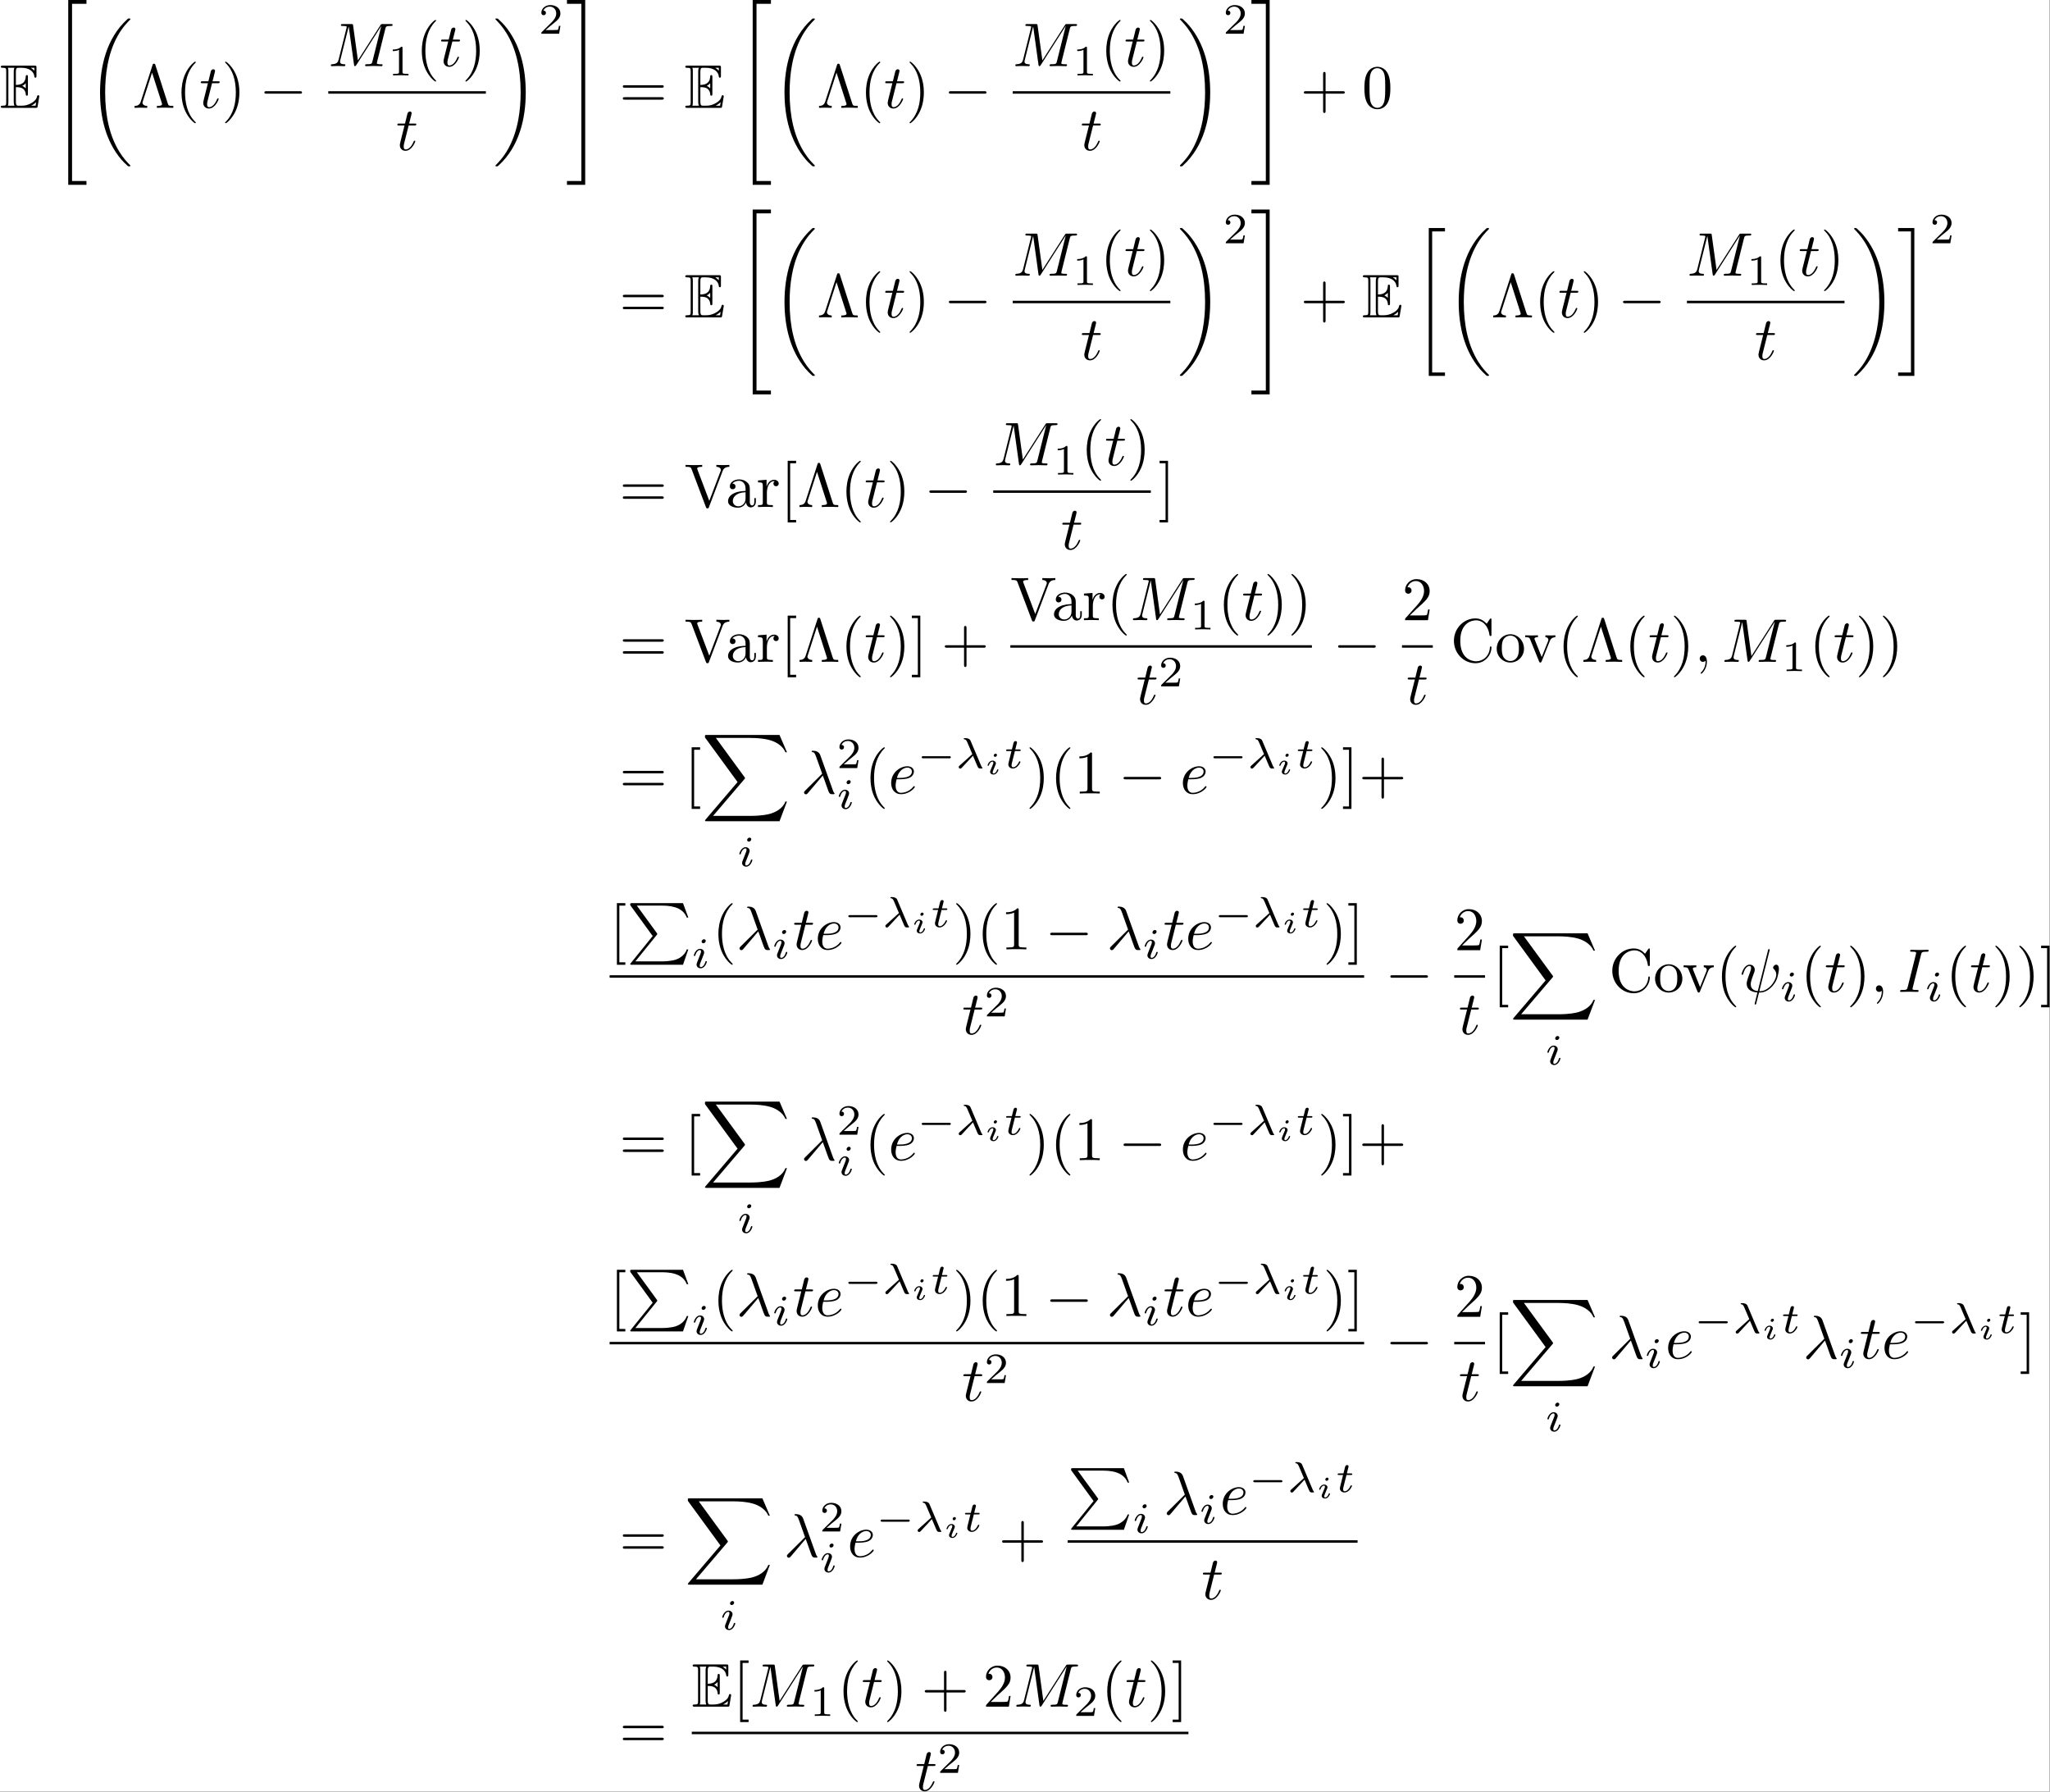 <?xml version='1.0' encoding='UTF-8'?>
<!-- This file was generated by dvisvgm 2.11.1 -->
<svg version='1.1' xmlns='http://www.w3.org/2000/svg' xmlns:xlink='http://www.w3.org/1999/xlink' width='772.566pt' height='675.093pt' viewBox='138.396 13.09 772.566 675.093'>
<rect x="138.396" y="13.09" width="772.566" height="675.093" fill="#808080" stroke="none"/>
<defs>
<path id='g4-21' d='M2.817-1.995C3.166-1.2 3.564-.188 3.64-.098C3.773 .07 3.898 .07 4.01 .07H4.149C4.282 .07 4.352 .07 4.352-.014C4.352-.049 4.331-.07 4.317-.084C4.233-.16 4.163-.321 4.135-.384L2.434-4.4C2.385-4.526 2.246-4.84 1.506-4.84C1.423-4.84 1.325-4.84 1.325-4.742C1.325-4.659 1.395-4.652 1.43-4.645C1.576-4.624 1.709-4.603 1.883-4.205L2.713-2.253L.656-.398C.572-.328 .516-.272 .516-.153C.516 .014 .656 .084 .753 .084C.886 .084 .969-.007 .99-.028L2.817-1.995Z'/>
<path id='g4-105' d='M2.26-4.359C2.26-4.47 2.176-4.624 1.981-4.624C1.792-4.624 1.59-4.442 1.59-4.24C1.59-4.122 1.681-3.975 1.869-3.975C2.071-3.975 2.26-4.17 2.26-4.359ZM.837-.816C.809-.725 .774-.642 .774-.523C.774-.195 1.053 .07 1.437 .07C2.134 .07 2.441-.893 2.441-.997C2.441-1.088 2.35-1.088 2.329-1.088C2.232-1.088 2.225-1.046 2.197-.969C2.036-.411 1.73-.126 1.458-.126C1.318-.126 1.283-.216 1.283-.37C1.283-.53 1.332-.663 1.395-.816C1.465-1.004 1.541-1.193 1.618-1.374C1.681-1.541 1.932-2.176 1.96-2.26C1.981-2.329 2.001-2.413 2.001-2.483C2.001-2.81 1.723-3.075 1.339-3.075C.649-3.075 .328-2.127 .328-2.008C.328-1.918 .425-1.918 .446-1.918C.544-1.918 .551-1.953 .572-2.029C.753-2.629 1.06-2.88 1.318-2.88C1.43-2.88 1.492-2.824 1.492-2.636C1.492-2.476 1.451-2.371 1.276-1.939L.837-.816Z'/>
<path id='g4-116' d='M1.716-2.755H2.427C2.559-2.755 2.65-2.755 2.65-2.908C2.65-3.006 2.559-3.006 2.441-3.006H1.778L2.036-4.038C2.043-4.073 2.057-4.108 2.057-4.135C2.057-4.261 1.96-4.359 1.82-4.359C1.646-4.359 1.541-4.24 1.492-4.059C1.444-3.884 1.534-4.219 1.227-3.006H.516C.384-3.006 .293-3.006 .293-2.852C.293-2.755 .377-2.755 .502-2.755H1.165L.753-1.109C.711-.934 .649-.683 .649-.593C.649-.181 .997 .07 1.395 .07C2.169 .07 2.608-.907 2.608-.997S2.518-1.088 2.497-1.088C2.413-1.088 2.406-1.074 2.35-.955C2.155-.516 1.799-.126 1.416-.126C1.269-.126 1.172-.216 1.172-.467C1.172-.537 1.2-.683 1.213-.753L1.716-2.755Z'/>
<path id='g2-0' d='M5.189-1.576C5.3-1.576 5.467-1.576 5.467-1.743C5.467-1.918 5.307-1.918 5.189-1.918H1.032C.921-1.918 .753-1.918 .753-1.75C.753-1.576 .914-1.576 1.032-1.576H5.189Z'/>
<path id='g7-49' d='M2.336-4.435C2.336-4.624 2.322-4.631 2.127-4.631C1.681-4.191 1.046-4.184 .76-4.184V-3.933C.928-3.933 1.388-3.933 1.771-4.129V-.572C1.771-.342 1.771-.251 1.074-.251H.809V0C.934-.007 1.792-.028 2.05-.028C2.267-.028 3.145-.007 3.299 0V-.251H3.034C2.336-.251 2.336-.342 2.336-.572V-4.435Z'/>
<path id='g7-50' d='M3.522-1.269H3.285C3.264-1.116 3.194-.704 3.103-.635C3.048-.593 2.511-.593 2.413-.593H1.13C1.862-1.241 2.106-1.437 2.525-1.764C3.041-2.176 3.522-2.608 3.522-3.271C3.522-4.115 2.783-4.631 1.89-4.631C1.025-4.631 .439-4.024 .439-3.382C.439-3.027 .739-2.992 .809-2.992C.976-2.992 1.179-3.11 1.179-3.361C1.179-3.487 1.13-3.731 .767-3.731C.983-4.226 1.458-4.38 1.785-4.38C2.483-4.38 2.845-3.836 2.845-3.271C2.845-2.664 2.413-2.183 2.19-1.932L.509-.272C.439-.209 .439-.195 .439 0H3.313L3.522-1.269Z'/>
<path id='g1-0' d='M6.565-2.291C6.735-2.291 6.914-2.291 6.914-2.491S6.735-2.69 6.565-2.69H1.176C1.006-2.69 .827-2.69 .827-2.491S1.006-2.291 1.176-2.291H6.565Z'/>
<path id='g5-105' d='M1.973-3.108C1.973-3.228 1.883-3.323 1.753-3.323C1.614-3.323 1.45-3.188 1.45-3.024C1.45-2.884 1.559-2.809 1.664-2.809C1.828-2.809 1.973-2.959 1.973-3.108ZM2.207-.717C2.207-.787 2.122-.787 2.102-.787C2.017-.787 2.012-.767 1.983-.672C1.898-.399 1.674-.115 1.425-.115C1.31-.115 1.275-.194 1.275-.304C1.275-.408 1.3-.463 1.34-.558C1.38-.658 1.42-.757 1.445-.827C1.465-.872 1.659-1.335 1.729-1.514C1.768-1.614 1.798-1.679 1.798-1.763C1.798-2.002 1.569-2.202 1.255-2.202C.732-2.202 .453-1.564 .453-1.43C.453-1.36 .533-1.36 .558-1.36C.643-1.36 .648-1.385 .672-1.46C.782-1.813 1.021-2.032 1.235-2.032C1.33-2.032 1.385-1.978 1.385-1.843C1.385-1.823 1.385-1.758 1.355-1.664C1.32-1.574 1.096-1.041 1.026-.872C.991-.787 .991-.777 .917-.608C.892-.538 .862-.468 .862-.384C.862-.125 1.106 .055 1.405 .055C1.928 .055 2.207-.593 2.207-.717Z'/>
<path id='g3-21' d='M3.557-2.909C3.965-1.863 4.443-.339 4.603-.11C4.762 .11 4.862 .11 5.131 .11H5.35C5.45 .1 5.46 .04 5.46 .01S5.44-.04 5.41-.08C5.31-.189 5.25-.339 5.181-.538L3.148-6.207C2.939-6.785 2.401-6.914 1.933-6.914C1.883-6.914 1.753-6.914 1.753-6.804C1.753-6.725 1.833-6.705 1.843-6.705C2.172-6.645 2.242-6.585 2.491-5.908L3.457-3.198L.707-.468C.588-.349 .528-.289 .528-.159C.528 .01 .667 .13 .827 .13S1.076 .02 1.156-.08L3.557-2.909Z'/>
<path id='g3-32' d='M4.802-6.655C4.812-6.695 4.832-6.755 4.832-6.804C4.832-6.904 4.762-6.914 4.712-6.914C4.613-6.914 4.603-6.894 4.563-6.715L2.909-.13C2.152-.219 1.773-.588 1.773-1.245C1.773-1.445 1.773-1.704 2.311-3.098C2.351-3.218 2.421-3.387 2.421-3.587C2.421-4.035 2.102-4.403 1.604-4.403C.658-4.403 .289-2.959 .289-2.869C.289-2.77 .389-2.77 .408-2.77C.508-2.77 .518-2.79 .568-2.949C.837-3.895 1.235-4.184 1.574-4.184C1.654-4.184 1.823-4.184 1.823-3.866C1.823-3.606 1.724-3.357 1.594-3.009C1.116-1.753 1.116-1.494 1.116-1.325C1.116-.379 1.893 .03 2.849 .09C2.77 .448 2.77 .468 2.63 .996C2.6 1.106 2.401 1.913 2.401 1.943C2.401 1.953 2.401 2.042 2.521 2.042C2.54 2.042 2.59 2.042 2.61 2.002C2.64 1.983 2.7 1.733 2.73 1.594L3.108 .11C3.477 .11 4.354 .11 5.29-.956C5.699-1.415 5.908-1.853 6.017-2.152C6.107-2.401 6.326-3.268 6.326-3.706C6.326-4.264 6.057-4.403 5.888-4.403C5.639-4.403 5.39-4.144 5.39-3.925C5.39-3.796 5.45-3.736 5.539-3.656C5.649-3.547 5.898-3.288 5.898-2.809C5.898-2.172 5.38-1.355 5.031-.996C4.154-.11 3.517-.11 3.158-.11L4.802-6.655Z'/>
<path id='g3-59' d='M2.022-.01C2.022-.667 1.773-1.056 1.385-1.056C1.056-1.056 .857-.807 .857-.528C.857-.259 1.056 0 1.385 0C1.504 0 1.634-.04 1.733-.13C1.763-.149 1.773-.159 1.783-.159S1.803-.149 1.803-.01C1.803 .727 1.455 1.325 1.126 1.654C1.016 1.763 1.016 1.783 1.016 1.813C1.016 1.883 1.066 1.923 1.116 1.923C1.225 1.923 2.022 1.156 2.022-.01Z'/>
<path id='g3-73' d='M3.726-6.037C3.816-6.396 3.846-6.496 4.633-6.496C4.872-6.496 4.951-6.496 4.951-6.685C4.951-6.804 4.842-6.804 4.802-6.804C4.513-6.804 3.776-6.775 3.487-6.775C3.188-6.775 2.461-6.804 2.162-6.804C2.092-6.804 1.963-6.804 1.963-6.605C1.963-6.496 2.052-6.496 2.242-6.496C2.66-6.496 2.929-6.496 2.929-6.306C2.929-6.257 2.929-6.237 2.909-6.147L1.564-.777C1.474-.408 1.445-.309 .658-.309C.428-.309 .339-.309 .339-.11C.339 0 .458 0 .488 0C.777 0 1.504-.03 1.793-.03C2.092-.03 2.829 0 3.128 0C3.208 0 3.328 0 3.328-.189C3.328-.309 3.248-.309 3.029-.309C2.849-.309 2.8-.309 2.6-.329C2.391-.349 2.351-.389 2.351-.498C2.351-.578 2.371-.658 2.391-.727L3.726-6.037Z'/>
<path id='g3-77' d='M9.225-6.037C9.315-6.396 9.335-6.496 10.082-6.496C10.311-6.496 10.401-6.496 10.401-6.695C10.401-6.804 10.301-6.804 10.132-6.804H8.817C8.558-6.804 8.548-6.804 8.428-6.615L4.792-.936L4.015-6.575C3.985-6.804 3.965-6.804 3.706-6.804H2.341C2.152-6.804 2.042-6.804 2.042-6.615C2.042-6.496 2.132-6.496 2.331-6.496C2.461-6.496 2.64-6.486 2.76-6.476C2.919-6.456 2.979-6.426 2.979-6.316C2.979-6.276 2.969-6.247 2.939-6.127L1.674-1.056C1.574-.658 1.405-.339 .598-.309C.548-.309 .418-.299 .418-.12C.418-.03 .478 0 .558 0C.877 0 1.225-.03 1.554-.03C1.893-.03 2.252 0 2.58 0C2.63 0 2.76 0 2.76-.199C2.76-.309 2.65-.309 2.58-.309C2.012-.319 1.903-.518 1.903-.747C1.903-.817 1.913-.867 1.943-.976L3.298-6.406H3.308L4.164-.229C4.184-.11 4.194 0 4.314 0C4.423 0 4.483-.11 4.533-.179L8.558-6.486H8.568L7.143-.777C7.044-.389 7.024-.309 6.237-.309C6.067-.309 5.958-.309 5.958-.12C5.958 0 6.077 0 6.107 0C6.386 0 7.064-.03 7.342-.03C7.751-.03 8.179 0 8.588 0C8.648 0 8.777 0 8.777-.199C8.777-.309 8.687-.309 8.498-.309C8.13-.309 7.851-.309 7.851-.488C7.851-.528 7.851-.548 7.9-.727L9.225-6.037Z'/>
<path id='g3-101' d='M1.863-2.301C2.152-2.301 2.889-2.321 3.387-2.531C4.085-2.829 4.134-3.417 4.134-3.557C4.134-3.995 3.756-4.403 3.068-4.403C1.963-4.403 .458-3.437 .458-1.694C.458-.677 1.046 .11 2.022 .11C3.447 .11 4.284-.946 4.284-1.066C4.284-1.126 4.224-1.196 4.164-1.196C4.115-1.196 4.095-1.176 4.035-1.096C3.248-.11 2.162-.11 2.042-.11C1.265-.11 1.176-.946 1.176-1.265C1.176-1.385 1.186-1.694 1.335-2.301H1.863ZM1.395-2.521C1.783-4.035 2.809-4.184 3.068-4.184C3.537-4.184 3.806-3.895 3.806-3.557C3.806-2.521 2.212-2.521 1.803-2.521H1.395Z'/>
<path id='g3-116' d='M2.052-3.985H2.989C3.188-3.985 3.288-3.985 3.288-4.184C3.288-4.294 3.188-4.294 3.009-4.294H2.132C2.491-5.709 2.54-5.908 2.54-5.968C2.54-6.137 2.421-6.237 2.252-6.237C2.222-6.237 1.943-6.227 1.853-5.878L1.465-4.294H.528C.329-4.294 .229-4.294 .229-4.105C.229-3.985 .309-3.985 .508-3.985H1.385C.667-1.156 .628-.986 .628-.807C.628-.269 1.006 .11 1.544 .11C2.56 .11 3.128-1.345 3.128-1.425C3.128-1.524 3.049-1.524 3.009-1.524C2.919-1.524 2.909-1.494 2.859-1.385C2.431-.349 1.903-.11 1.564-.11C1.355-.11 1.255-.239 1.255-.568C1.255-.807 1.275-.877 1.315-1.046L2.052-3.985Z'/>
<path id='g6-3' d='M3.686-6.924C3.626-7.113 3.567-7.133 3.457-7.133C3.298-7.133 3.278-7.093 3.228-6.924L1.315-.996C1.215-.697 1.016-.309 .319-.309V0C.648-.02 1.156-.03 1.245-.03C1.534-.03 2.062-.01 2.371 0V-.309C1.833-.319 1.604-.588 1.604-.827C1.604-.877 1.604-.907 1.654-1.046L3.148-5.689L4.722-.787C4.772-.648 4.772-.628 4.772-.608C4.772-.309 4.184-.309 3.925-.309V0C4.274-.03 4.981-.03 5.36-.03C5.748-.03 6.197-.01 6.585 0V-.309C5.828-.309 5.798-.369 5.679-.737L3.686-6.924Z'/>
<path id='g6-40' d='M3.298 2.391C3.298 2.361 3.298 2.341 3.128 2.172C1.883 .917 1.564-.966 1.564-2.491C1.564-4.224 1.943-5.958 3.168-7.203C3.298-7.323 3.298-7.342 3.298-7.372C3.298-7.442 3.258-7.472 3.198-7.472C3.098-7.472 2.202-6.795 1.614-5.529C1.106-4.433 .986-3.328 .986-2.491C.986-1.714 1.096-.508 1.644 .618C2.242 1.843 3.098 2.491 3.198 2.491C3.258 2.491 3.298 2.461 3.298 2.391Z'/>
<path id='g6-41' d='M2.879-2.491C2.879-3.268 2.77-4.473 2.222-5.599C1.624-6.824 .767-7.472 .667-7.472C.608-7.472 .568-7.432 .568-7.372C.568-7.342 .568-7.323 .757-7.143C1.733-6.157 2.301-4.573 2.301-2.491C2.301-.787 1.933 .966 .697 2.222C.568 2.341 .568 2.361 .568 2.391C.568 2.451 .608 2.491 .667 2.491C.767 2.491 1.664 1.813 2.252 .548C2.76-.548 2.879-1.654 2.879-2.491Z'/>
<path id='g6-43' d='M4.075-2.291H6.854C6.994-2.291 7.183-2.291 7.183-2.491S6.994-2.69 6.854-2.69H4.075V-5.479C4.075-5.619 4.075-5.808 3.875-5.808S3.676-5.619 3.676-5.479V-2.69H.887C.747-2.69 .558-2.69 .558-2.491S.747-2.291 .887-2.291H3.676V.498C3.676 .638 3.676 .827 3.875 .827S4.075 .638 4.075 .498V-2.291Z'/>
<path id='g6-48' d='M4.583-3.188C4.583-3.985 4.533-4.782 4.184-5.519C3.726-6.476 2.909-6.635 2.491-6.635C1.893-6.635 1.166-6.376 .757-5.45C.438-4.762 .389-3.985 .389-3.188C.389-2.441 .428-1.544 .837-.787C1.265 .02 1.993 .219 2.481 .219C3.019 .219 3.776 .01 4.214-.936C4.533-1.624 4.583-2.401 4.583-3.188ZM2.481 0C2.092 0 1.504-.249 1.325-1.205C1.215-1.803 1.215-2.72 1.215-3.308C1.215-3.945 1.215-4.603 1.295-5.141C1.484-6.326 2.232-6.416 2.481-6.416C2.809-6.416 3.467-6.237 3.656-5.25C3.756-4.692 3.756-3.935 3.756-3.308C3.756-2.56 3.756-1.883 3.646-1.245C3.497-.299 2.929 0 2.481 0Z'/>
<path id='g6-49' d='M2.929-6.376C2.929-6.615 2.929-6.635 2.7-6.635C2.082-5.998 1.205-5.998 .887-5.998V-5.689C1.086-5.689 1.674-5.689 2.192-5.948V-.787C2.192-.428 2.162-.309 1.265-.309H.946V0C1.295-.03 2.162-.03 2.56-.03S3.826-.03 4.174 0V-.309H3.856C2.959-.309 2.929-.418 2.929-.787V-6.376Z'/>
<path id='g6-50' d='M1.265-.767L2.321-1.793C3.875-3.168 4.473-3.706 4.473-4.702C4.473-5.838 3.577-6.635 2.361-6.635C1.235-6.635 .498-5.719 .498-4.832C.498-4.274 .996-4.274 1.026-4.274C1.196-4.274 1.544-4.394 1.544-4.802C1.544-5.061 1.365-5.32 1.016-5.32C.936-5.32 .917-5.32 .887-5.31C1.116-5.958 1.654-6.326 2.232-6.326C3.138-6.326 3.567-5.519 3.567-4.702C3.567-3.905 3.068-3.118 2.521-2.501L.608-.369C.498-.259 .498-.239 .498 0H4.194L4.473-1.733H4.224C4.174-1.435 4.105-.996 4.005-.847C3.935-.767 3.278-.767 3.059-.767H1.265Z'/>
<path id='g6-61' d='M6.844-3.258C6.994-3.258 7.183-3.258 7.183-3.457S6.994-3.656 6.854-3.656H.887C.747-3.656 .558-3.656 .558-3.457S.747-3.258 .897-3.258H6.844ZM6.854-1.325C6.994-1.325 7.183-1.325 7.183-1.524S6.994-1.724 6.844-1.724H.897C.747-1.724 .558-1.724 .558-1.524S.747-1.325 .887-1.325H6.854Z'/>
<path id='g6-67' d='M.558-3.407C.558-1.345 2.172 .219 4.025 .219C5.649 .219 6.625-1.166 6.625-2.321C6.625-2.421 6.625-2.491 6.496-2.491C6.386-2.491 6.386-2.431 6.376-2.331C6.296-.907 5.23-.09 4.144-.09C3.537-.09 1.584-.428 1.584-3.397C1.584-6.376 3.527-6.715 4.134-6.715C5.22-6.715 6.107-5.808 6.306-4.354C6.326-4.214 6.326-4.184 6.466-4.184C6.625-4.184 6.625-4.214 6.625-4.423V-6.785C6.625-6.954 6.625-7.024 6.516-7.024C6.476-7.024 6.436-7.024 6.356-6.904L5.858-6.167C5.489-6.526 4.981-7.024 4.025-7.024C2.162-7.024 .558-5.44 .558-3.407Z'/>
<path id='g6-86' d='M6.187-5.828C6.326-6.197 6.595-6.486 7.273-6.496V-6.804C6.964-6.785 6.565-6.775 6.306-6.775C6.007-6.775 5.43-6.795 5.171-6.804V-6.496C5.689-6.486 5.898-6.227 5.898-5.998C5.898-5.918 5.868-5.858 5.848-5.798L4.025-.996L2.122-6.027C2.062-6.167 2.062-6.187 2.062-6.207C2.062-6.496 2.63-6.496 2.879-6.496V-6.804C2.521-6.775 1.833-6.775 1.455-6.775C.976-6.775 .548-6.795 .189-6.804V-6.496C.837-6.496 1.026-6.496 1.166-6.117L3.477 0C3.547 .189 3.597 .219 3.726 .219C3.895 .219 3.915 .169 3.965 .03L6.187-5.828Z'/>
<path id='g6-91' d='M2.54 2.491V2.092H1.574V-7.073H2.54V-7.472H1.176V2.491H2.54Z'/>
<path id='g6-93' d='M1.584-7.472H.219V-7.073H1.186V2.092H.219V2.491H1.584V-7.472Z'/>
<path id='g6-97' d='M3.318-.757C3.357-.359 3.626 .06 4.095 .06C4.304 .06 4.912-.08 4.912-.887V-1.445H4.663V-.887C4.663-.309 4.413-.249 4.304-.249C3.975-.249 3.935-.697 3.935-.747V-2.74C3.935-3.158 3.935-3.547 3.577-3.915C3.188-4.304 2.69-4.463 2.212-4.463C1.395-4.463 .707-3.995 .707-3.337C.707-3.039 .907-2.869 1.166-2.869C1.445-2.869 1.624-3.068 1.624-3.328C1.624-3.447 1.574-3.776 1.116-3.786C1.385-4.134 1.873-4.244 2.192-4.244C2.68-4.244 3.248-3.856 3.248-2.969V-2.6C2.74-2.57 2.042-2.54 1.415-2.242C.667-1.903 .418-1.385 .418-.946C.418-.139 1.385 .11 2.012 .11C2.67 .11 3.128-.289 3.318-.757ZM3.248-2.391V-1.395C3.248-.448 2.531-.11 2.082-.11C1.594-.11 1.186-.458 1.186-.956C1.186-1.504 1.604-2.331 3.248-2.391Z'/>
<path id='g6-111' d='M4.692-2.132C4.692-3.407 3.696-4.463 2.491-4.463C1.245-4.463 .279-3.377 .279-2.132C.279-.847 1.315 .11 2.481 .11C3.686 .11 4.692-.867 4.692-2.132ZM2.491-.139C2.062-.139 1.624-.349 1.355-.807C1.106-1.245 1.106-1.853 1.106-2.212C1.106-2.6 1.106-3.138 1.345-3.577C1.614-4.035 2.082-4.244 2.481-4.244C2.919-4.244 3.347-4.025 3.606-3.597S3.866-2.59 3.866-2.212C3.866-1.853 3.866-1.315 3.646-.877C3.427-.428 2.989-.139 2.491-.139Z'/>
<path id='g6-114' d='M1.664-3.308V-4.403L.279-4.294V-3.985C.976-3.985 1.056-3.915 1.056-3.427V-.757C1.056-.309 .946-.309 .279-.309V0C.667-.01 1.136-.03 1.415-.03C1.813-.03 2.281-.03 2.68 0V-.309H2.471C1.733-.309 1.714-.418 1.714-.777V-2.311C1.714-3.298 2.132-4.184 2.889-4.184C2.959-4.184 2.979-4.184 2.999-4.174C2.969-4.164 2.77-4.045 2.77-3.786C2.77-3.507 2.979-3.357 3.198-3.357C3.377-3.357 3.626-3.477 3.626-3.796S3.318-4.403 2.889-4.403C2.162-4.403 1.803-3.736 1.664-3.308Z'/>
<path id='g6-118' d='M4.144-3.318C4.234-3.547 4.403-3.975 5.061-3.985V-4.294C4.832-4.274 4.543-4.264 4.314-4.264C4.075-4.264 3.616-4.284 3.447-4.294V-3.985C3.816-3.975 3.925-3.746 3.925-3.557C3.925-3.467 3.905-3.427 3.866-3.318L2.849-.777L1.733-3.557C1.674-3.686 1.674-3.706 1.674-3.726C1.674-3.985 2.062-3.985 2.242-3.985V-4.294C1.943-4.284 1.385-4.264 1.156-4.264C.887-4.264 .488-4.274 .189-4.294V-3.985C.817-3.985 .857-3.925 .986-3.616L2.421-.08C2.481 .06 2.501 .11 2.63 .11S2.8 .02 2.839-.08L4.144-3.318Z'/>
<path id='g8-18' d='M6.974 23.402C6.974 23.362 6.954 23.342 6.934 23.313C6.565 22.944 5.898 22.276 5.23 21.2C3.626 18.63 2.899 15.392 2.899 11.557C2.899 8.877 3.258 5.42 4.902 2.451C5.689 1.036 6.506 .219 6.944-.219C6.974-.249 6.974-.269 6.974-.299C6.974-.399 6.904-.399 6.765-.399S6.605-.399 6.456-.249C3.118 2.79 2.072 7.352 2.072 11.547C2.072 15.462 2.969 19.407 5.499 22.386C5.699 22.615 6.077 23.024 6.486 23.382C6.605 23.502 6.625 23.502 6.765 23.502S6.974 23.502 6.974 23.402Z'/>
<path id='g8-19' d='M5.25 11.557C5.25 7.641 4.354 3.696 1.823 .717C1.624 .488 1.245 .08 .837-.279C.717-.399 .697-.399 .558-.399C.438-.399 .349-.399 .349-.299C.349-.259 .389-.219 .408-.199C.757 .159 1.425 .827 2.092 1.903C3.696 4.473 4.423 7.711 4.423 11.547C4.423 14.227 4.065 17.684 2.421 20.653C1.634 22.067 .807 22.894 .389 23.313C.369 23.342 .349 23.372 .349 23.402C.349 23.502 .438 23.502 .558 23.502C.697 23.502 .717 23.502 .867 23.352C4.204 20.314 5.25 15.751 5.25 11.557Z'/>
<path id='g8-20' d='M2.491 23.502H5.111V22.954H3.039V.149H5.111V-.399H2.491V23.502Z'/>
<path id='g8-21' d='M2.212 22.954H.139V23.502H2.76V-.399H.139V.149H2.212V22.954Z'/>
<path id='g8-34' d='M2.74 29.479H5.689V28.862H3.357V.219H5.689V-.399H2.74V29.479Z'/>
<path id='g8-35' d='M2.441 28.862H.11V29.479H3.059V-.399H.11V.219H2.441V28.862Z'/>
<path id='g8-80' d='M4.194 5.32L.658 9.694C.578 9.793 .568 9.813 .568 9.853C.568 9.963 .658 9.963 .837 9.963H9.096L9.953 7.482H9.704C9.455 8.229 8.787 8.837 7.94 9.126C7.781 9.176 7.093 9.415 5.629 9.415H1.395L4.852 5.141C4.922 5.051 4.941 5.021 4.941 4.981S4.932 4.932 4.872 4.842L1.634 .399H5.579C6.715 .399 9.006 .468 9.704 2.331H9.953L9.096 0H.837C.568 0 .558 .01 .558 .319L4.194 5.32Z'/>
<path id='g8-88' d='M12.613 13.948L13.818 10.76H13.569C13.181 11.796 12.125 12.473 10.979 12.772C10.77 12.822 9.793 13.081 7.88 13.081H1.873L6.944 7.133C7.014 7.054 7.034 7.024 7.034 6.974C7.034 6.954 7.034 6.924 6.964 6.824L2.321 .478H7.781C9.116 .478 10.022 .618 10.112 .638C10.65 .717 11.517 .887 12.304 1.385C12.553 1.544 13.23 1.993 13.569 2.8H13.818L12.613 0H.837C.608 0 .598 .01 .568 .07C.558 .1 .558 .289 .558 .399L5.828 7.611L.667 13.659C.568 13.778 .568 13.828 .568 13.838C.568 13.948 .658 13.948 .837 13.948H12.613Z'/>
<path id='g0-69' d='M2.58-3.347C2.829-3.347 3.308-3.347 3.656-3.138C4.134-2.829 4.174-2.291 4.174-2.232C4.184-2.092 4.184-1.963 4.354-1.963S4.523-2.102 4.523-2.281V-4.981C4.523-5.141 4.523-5.3 4.354-5.3S4.174-5.151 4.174-5.071C4.115-3.786 3.098-3.716 2.58-3.706V-5.808C2.58-6.476 2.77-6.476 3.009-6.476H3.487C4.832-6.476 5.499-5.788 5.559-5.101C5.569-5.021 5.579-4.872 5.738-4.872C5.908-4.872 5.908-5.031 5.908-5.2V-6.496C5.908-6.804 5.888-6.824 5.579-6.824H.478C.299-6.824 .139-6.824 .139-6.645C.139-6.476 .329-6.476 .408-6.476C.976-6.476 1.016-6.396 1.016-5.908V-.917C1.016-.448 .986-.349 .458-.349C.309-.349 .139-.349 .139-.179C.139 0 .299 0 .478 0H5.758C5.948 0 6.047 0 6.077-.139C6.087-.149 6.366-1.813 6.366-1.863C6.366-1.973 6.276-2.042 6.197-2.042C6.057-2.042 6.017-1.913 6.017-1.903C5.958-1.644 5.858-1.225 5.131-.797C4.613-.488 4.105-.349 3.557-.349H3.009C2.77-.349 2.58-.349 2.58-1.016V-3.347ZM5.559-6.476V-5.998C5.39-6.187 5.2-6.346 4.991-6.476H5.559ZM3.616-3.557C3.776-3.626 3.995-3.776 4.174-3.985V-3.148C3.935-3.417 3.626-3.547 3.616-3.547V-3.557ZM1.365-5.928C1.365-6.047 1.365-6.296 1.285-6.476H2.341C2.232-6.247 2.232-5.918 2.232-5.828V-.996C2.232-.638 2.301-.438 2.341-.349H1.285C1.365-.528 1.365-.777 1.365-.897V-5.928ZM5.071-.349V-.359C5.39-.518 5.659-.727 5.858-.907C5.848-.867 5.778-.428 5.768-.349H5.071Z'/>
</defs>
<g id='page1' transform='matrix(2.331 0 0 2.331 0 0)'>
<rect x='59.361' y='5.614' width='331.37' height='289.562' fill='#fff'/>
<use x='59.361' y='23.049' xlink:href='#g0-69'/>
<use x='67.663' y='6.013' xlink:href='#g8-34'/>
<use x='73.475' y='9.002' xlink:href='#g8-18'/>
<use x='80.808' y='23.049' xlink:href='#g6-3'/>
<use x='87.727' y='23.049' xlink:href='#g6-40'/>
<use x='91.601' y='23.049' xlink:href='#g3-116'/>
<use x='95.199' y='23.049' xlink:href='#g6-41'/>
<use x='101.287' y='23.049' xlink:href='#g1-0'/>
<use x='112.445' y='16.309' xlink:href='#g3-77'/>
<use x='122.111' y='17.804' xlink:href='#g7-49'/>
<use x='126.58' y='16.309' xlink:href='#g6-40'/>
<use x='130.454' y='16.309' xlink:href='#g3-116'/>
<use x='134.052' y='16.309' xlink:href='#g6-41'/>
<rect x='112.445' y='20.359' height='.398' width='25.481'/>
<use x='123.387' y='29.883' xlink:href='#g3-116'/>
<use x='139.122' y='9.002' xlink:href='#g8-19'/>
<use x='146.455' y='11.066' xlink:href='#g7-50'/>
<use x='150.925' y='6.013' xlink:href='#g8-35'/>
<use x='159.504' y='23.049' xlink:href='#g6-61'/>
<use x='170.02' y='23.049' xlink:href='#g0-69'/>
<use x='178.322' y='6.013' xlink:href='#g8-34'/>
<use x='184.133' y='9.002' xlink:href='#g8-18'/>
<use x='191.467' y='23.049' xlink:href='#g6-3'/>
<use x='198.386' y='23.049' xlink:href='#g6-40'/>
<use x='202.26' y='23.049' xlink:href='#g3-116'/>
<use x='205.858' y='23.049' xlink:href='#g6-41'/>
<use x='211.946' y='23.049' xlink:href='#g1-0'/>
<use x='223.104' y='16.309' xlink:href='#g3-77'/>
<use x='232.769' y='17.804' xlink:href='#g7-49'/>
<use x='237.239' y='16.309' xlink:href='#g6-40'/>
<use x='241.113' y='16.309' xlink:href='#g3-116'/>
<use x='244.711' y='16.309' xlink:href='#g6-41'/>
<rect x='223.104' y='20.359' height='.398' width='25.481'/>
<use x='234.046' y='29.883' xlink:href='#g3-116'/>
<use x='249.78' y='9.002' xlink:href='#g8-19'/>
<use x='257.114' y='11.066' xlink:href='#g7-50'/>
<use x='261.583' y='6.013' xlink:href='#g8-35'/>
<use x='269.609' y='23.049' xlink:href='#g6-43'/>
<use x='279.571' y='23.049' xlink:href='#g6-48'/>
<use x='159.504' y='56.922' xlink:href='#g6-61'/>
<use x='170.02' y='56.922' xlink:href='#g0-69'/>
<use x='178.322' y='39.886' xlink:href='#g8-34'/>
<use x='184.133' y='42.875' xlink:href='#g8-18'/>
<use x='191.467' y='56.922' xlink:href='#g6-3'/>
<use x='198.386' y='56.922' xlink:href='#g6-40'/>
<use x='202.26' y='56.922' xlink:href='#g3-116'/>
<use x='205.858' y='56.922' xlink:href='#g6-41'/>
<use x='211.946' y='56.922' xlink:href='#g1-0'/>
<use x='223.104' y='50.183' xlink:href='#g3-77'/>
<use x='232.769' y='51.677' xlink:href='#g7-49'/>
<use x='237.239' y='50.183' xlink:href='#g6-40'/>
<use x='241.113' y='50.183' xlink:href='#g3-116'/>
<use x='244.711' y='50.183' xlink:href='#g6-41'/>
<rect x='223.104' y='54.233' height='.398' width='25.481'/>
<use x='234.046' y='63.756' xlink:href='#g3-116'/>
<use x='249.78' y='42.875' xlink:href='#g8-19'/>
<use x='257.114' y='44.94' xlink:href='#g7-50'/>
<use x='261.583' y='39.886' xlink:href='#g8-35'/>
<use x='269.609' y='56.922' xlink:href='#g6-43'/>
<use x='279.571' y='56.922' xlink:href='#g0-69'/>
<use x='287.874' y='42.875' xlink:href='#g8-20'/>
<use x='293.132' y='42.875' xlink:href='#g8-18'/>
<use x='300.465' y='56.922' xlink:href='#g6-3'/>
<use x='307.384' y='56.922' xlink:href='#g6-40'/>
<use x='311.258' y='56.922' xlink:href='#g3-116'/>
<use x='314.856' y='56.922' xlink:href='#g6-41'/>
<use x='320.944' y='56.922' xlink:href='#g1-0'/>
<use x='332.102' y='50.183' xlink:href='#g3-77'/>
<use x='341.767' y='51.677' xlink:href='#g7-49'/>
<use x='346.237' y='50.183' xlink:href='#g6-40'/>
<use x='350.111' y='50.183' xlink:href='#g3-116'/>
<use x='353.709' y='50.183' xlink:href='#g6-41'/>
<rect x='332.102' y='54.233' height='.398' width='25.481'/>
<use x='343.044' y='63.756' xlink:href='#g3-116'/>
<use x='358.779' y='42.875' xlink:href='#g8-19'/>
<use x='366.112' y='42.875' xlink:href='#g8-21'/>
<use x='371.37' y='44.94' xlink:href='#g7-50'/>
<use x='159.504' y='87.573' xlink:href='#g6-61'/>
<use x='170.02' y='87.573' xlink:href='#g6-86'/>
<use x='176.662' y='87.573' xlink:href='#g6-97'/>
<use x='181.643' y='87.573' xlink:href='#g6-114'/>
<use x='185.545' y='87.573' xlink:href='#g6-91'/>
<use x='188.312' y='87.573' xlink:href='#g6-3'/>
<use x='195.231' y='87.573' xlink:href='#g6-40'/>
<use x='199.105' y='87.573' xlink:href='#g3-116'/>
<use x='202.703' y='87.573' xlink:href='#g6-41'/>
<use x='208.791' y='87.573' xlink:href='#g1-0'/>
<use x='219.949' y='80.833' xlink:href='#g3-77'/>
<use x='229.614' y='82.327' xlink:href='#g7-49'/>
<use x='234.084' y='80.833' xlink:href='#g6-40'/>
<use x='237.958' y='80.833' xlink:href='#g3-116'/>
<use x='241.556' y='80.833' xlink:href='#g6-41'/>
<rect x='219.949' y='84.883' height='.398' width='25.481'/>
<use x='230.891' y='94.407' xlink:href='#g3-116'/>
<use x='246.626' y='87.573' xlink:href='#g6-93'/>
<use x='159.504' y='112.603' xlink:href='#g6-61'/>
<use x='170.02' y='112.603' xlink:href='#g6-86'/>
<use x='176.662' y='112.603' xlink:href='#g6-97'/>
<use x='181.643' y='112.603' xlink:href='#g6-114'/>
<use x='185.545' y='112.603' xlink:href='#g6-91'/>
<use x='188.312' y='112.603' xlink:href='#g6-3'/>
<use x='195.231' y='112.603' xlink:href='#g6-40'/>
<use x='199.105' y='112.603' xlink:href='#g3-116'/>
<use x='202.703' y='112.603' xlink:href='#g6-41'/>
<use x='206.577' y='112.603' xlink:href='#g6-93'/>
<use x='211.558' y='112.603' xlink:href='#g6-43'/>
<use x='222.717' y='105.864' xlink:href='#g6-86'/>
<use x='229.358' y='105.864' xlink:href='#g6-97'/>
<use x='234.34' y='105.864' xlink:href='#g6-114'/>
<use x='238.242' y='105.864' xlink:href='#g6-40'/>
<use x='242.116' y='105.864' xlink:href='#g3-77'/>
<use x='251.781' y='107.358' xlink:href='#g7-49'/>
<use x='256.251' y='105.864' xlink:href='#g6-40'/>
<use x='260.125' y='105.864' xlink:href='#g3-116'/>
<use x='263.723' y='105.864' xlink:href='#g6-41'/>
<use x='267.597' y='105.864' xlink:href='#g6-41'/>
<rect x='222.717' y='109.914' height='.398' width='48.755'/>
<use x='243.06' y='119.437' xlink:href='#g3-116'/>
<use x='246.658' y='116.559' xlink:href='#g7-50'/>
<use x='274.881' y='112.603' xlink:href='#g1-0'/>
<use x='286.039' y='105.864' xlink:href='#g6-50'/>
<rect x='286.039' y='109.914' height='.398' width='4.981'/>
<use x='286.731' y='119.437' xlink:href='#g3-116'/>
<use x='293.876' y='112.603' xlink:href='#g6-67'/>
<use x='301.071' y='112.603' xlink:href='#g6-111'/>
<use x='305.776' y='112.603' xlink:href='#g6-118'/>
<use x='311.172' y='112.603' xlink:href='#g6-40'/>
<use x='315.047' y='112.603' xlink:href='#g6-3'/>
<use x='321.965' y='112.603' xlink:href='#g6-40'/>
<use x='325.84' y='112.603' xlink:href='#g3-116'/>
<use x='329.437' y='112.603' xlink:href='#g6-41'/>
<use x='333.312' y='112.603' xlink:href='#g3-59'/>
<use x='337.739' y='112.603' xlink:href='#g3-77'/>
<use x='347.405' y='114.098' xlink:href='#g7-49'/>
<use x='351.874' y='112.603' xlink:href='#g6-40'/>
<use x='355.748' y='112.603' xlink:href='#g3-116'/>
<use x='359.346' y='112.603' xlink:href='#g6-41'/>
<use x='363.22' y='112.603' xlink:href='#g6-41'/>
<use x='159.504' y='133.883' xlink:href='#g6-61'/>
<use x='170.02' y='133.883' xlink:href='#g6-91'/>
<use x='172.787' y='124.419' xlink:href='#g8-88'/>
<use x='178.573' y='145.638' xlink:href='#g4-105'/>
<use x='188.838' y='133.883' xlink:href='#g3-21'/>
<use x='194.65' y='129.77' xlink:href='#g7-50'/>
<use x='194.65' y='136.346' xlink:href='#g4-105'/>
<use x='199.119' y='133.883' xlink:href='#g6-40'/>
<use x='202.993' y='133.883' xlink:href='#g3-101'/>
<use x='207.632' y='129.77' xlink:href='#g2-0'/>
<use x='213.859' y='129.77' xlink:href='#g4-21'/>
<use x='218.584' y='130.766' xlink:href='#g5-105'/>
<use x='221.74' y='129.77' xlink:href='#g4-116'/>
<use x='225.248' y='133.883' xlink:href='#g6-41'/>
<use x='229.122' y='133.883' xlink:href='#g6-40'/>
<use x='232.997' y='133.883' xlink:href='#g6-49'/>
<use x='240.192' y='133.883' xlink:href='#g1-0'/>
<use x='250.155' y='133.883' xlink:href='#g3-101'/>
<use x='254.793' y='129.77' xlink:href='#g2-0'/>
<use x='261.02' y='129.77' xlink:href='#g4-21'/>
<use x='265.745' y='130.766' xlink:href='#g5-105'/>
<use x='268.901' y='129.77' xlink:href='#g4-116'/>
<use x='272.409' y='133.883' xlink:href='#g6-41'/>
<use x='276.283' y='133.883' xlink:href='#g6-93'/>
<use x='279.051' y='133.883' xlink:href='#g6-43'/>
<use x='157.932' y='159.077' xlink:href='#g6-91'/>
<use x='160.699' y='151.605' xlink:href='#g8-80'/>
<use x='171.215' y='162.066' xlink:href='#g4-105'/>
<use x='174.532' y='159.077' xlink:href='#g6-40'/>
<use x='178.407' y='159.077' xlink:href='#g3-21'/>
<use x='184.218' y='160.572' xlink:href='#g4-105'/>
<use x='187.535' y='159.077' xlink:href='#g3-116'/>
<use x='191.133' y='159.077' xlink:href='#g3-101'/>
<use x='195.772' y='155.462' xlink:href='#g2-0'/>
<use x='201.998' y='155.462' xlink:href='#g4-21'/>
<use x='206.724' y='156.458' xlink:href='#g5-105'/>
<use x='209.88' y='155.462' xlink:href='#g4-116'/>
<use x='213.387' y='159.077' xlink:href='#g6-41'/>
<use x='217.262' y='159.077' xlink:href='#g6-40'/>
<use x='221.136' y='159.077' xlink:href='#g6-49'/>
<use x='228.331' y='159.077' xlink:href='#g1-0'/>
<use x='238.294' y='159.077' xlink:href='#g3-21'/>
<use x='244.105' y='160.572' xlink:href='#g4-105'/>
<use x='247.422' y='159.077' xlink:href='#g3-116'/>
<use x='251.02' y='159.077' xlink:href='#g3-101'/>
<use x='255.659' y='155.462' xlink:href='#g2-0'/>
<use x='261.885' y='155.462' xlink:href='#g4-21'/>
<use x='266.611' y='156.458' xlink:href='#g5-105'/>
<use x='269.767' y='155.462' xlink:href='#g4-116'/>
<use x='273.274' y='159.077' xlink:href='#g6-41'/>
<use x='277.149' y='159.077' xlink:href='#g6-93'/>
<rect x='157.932' y='163.262' height='.398' width='121.984'/>
<use x='214.891' y='172.786' xlink:href='#g3-116'/>
<use x='218.488' y='169.907' xlink:href='#g7-50'/>
<use x='283.326' y='165.952' xlink:href='#g1-0'/>
<use x='294.484' y='159.212' xlink:href='#g6-50'/>
<rect x='294.484' y='163.262' height='.398' width='4.981'/>
<use x='295.176' y='172.786' xlink:href='#g3-116'/>
<use x='300.661' y='165.952' xlink:href='#g6-91'/>
<use x='303.428' y='156.487' xlink:href='#g8-88'/>
<use x='309.214' y='177.706' xlink:href='#g4-105'/>
<use x='319.479' y='165.952' xlink:href='#g6-67'/>
<use x='326.674' y='165.952' xlink:href='#g6-111'/>
<use x='331.379' y='165.952' xlink:href='#g6-118'/>
<use x='336.775' y='165.952' xlink:href='#g6-40'/>
<use x='340.65' y='165.952' xlink:href='#g3-32'/>
<use x='347.139' y='167.446' xlink:href='#g4-105'/>
<use x='350.456' y='165.952' xlink:href='#g6-40'/>
<use x='354.33' y='165.952' xlink:href='#g3-116'/>
<use x='357.928' y='165.952' xlink:href='#g6-41'/>
<use x='361.802' y='165.952' xlink:href='#g3-59'/>
<use x='366.23' y='165.952' xlink:href='#g3-73'/>
<use x='370.61' y='167.446' xlink:href='#g4-105'/>
<use x='373.926' y='165.952' xlink:href='#g6-40'/>
<use x='377.801' y='165.952' xlink:href='#g3-116'/>
<use x='381.398' y='165.952' xlink:href='#g6-41'/>
<use x='385.273' y='165.952' xlink:href='#g6-41'/>
<use x='389.147' y='165.952' xlink:href='#g6-93'/>
<use x='159.504' y='193.148' xlink:href='#g6-61'/>
<use x='170.02' y='193.148' xlink:href='#g6-91'/>
<use x='172.787' y='183.684' xlink:href='#g8-88'/>
<use x='178.573' y='204.903' xlink:href='#g4-105'/>
<use x='188.838' y='193.148' xlink:href='#g3-21'/>
<use x='194.65' y='189.035' xlink:href='#g7-50'/>
<use x='194.65' y='195.611' xlink:href='#g4-105'/>
<use x='199.119' y='193.148' xlink:href='#g6-40'/>
<use x='202.993' y='193.148' xlink:href='#g3-101'/>
<use x='207.632' y='189.035' xlink:href='#g2-0'/>
<use x='213.859' y='189.035' xlink:href='#g4-21'/>
<use x='218.584' y='190.031' xlink:href='#g5-105'/>
<use x='221.74' y='189.035' xlink:href='#g4-116'/>
<use x='225.248' y='193.148' xlink:href='#g6-41'/>
<use x='229.122' y='193.148' xlink:href='#g6-40'/>
<use x='232.997' y='193.148' xlink:href='#g6-49'/>
<use x='240.192' y='193.148' xlink:href='#g1-0'/>
<use x='250.155' y='193.148' xlink:href='#g3-101'/>
<use x='254.793' y='189.035' xlink:href='#g2-0'/>
<use x='261.02' y='189.035' xlink:href='#g4-21'/>
<use x='265.745' y='190.031' xlink:href='#g5-105'/>
<use x='268.901' y='189.035' xlink:href='#g4-116'/>
<use x='272.409' y='193.148' xlink:href='#g6-41'/>
<use x='276.283' y='193.148' xlink:href='#g6-93'/>
<use x='279.051' y='193.148' xlink:href='#g6-43'/>
<use x='157.932' y='218.343' xlink:href='#g6-91'/>
<use x='160.699' y='210.871' xlink:href='#g8-80'/>
<use x='171.215' y='221.331' xlink:href='#g4-105'/>
<use x='174.532' y='218.343' xlink:href='#g6-40'/>
<use x='178.407' y='218.343' xlink:href='#g3-21'/>
<use x='184.218' y='219.837' xlink:href='#g4-105'/>
<use x='187.535' y='218.343' xlink:href='#g3-116'/>
<use x='191.133' y='218.343' xlink:href='#g3-101'/>
<use x='195.772' y='214.727' xlink:href='#g2-0'/>
<use x='201.998' y='214.727' xlink:href='#g4-21'/>
<use x='206.724' y='215.723' xlink:href='#g5-105'/>
<use x='209.88' y='214.727' xlink:href='#g4-116'/>
<use x='213.387' y='218.343' xlink:href='#g6-41'/>
<use x='217.262' y='218.343' xlink:href='#g6-40'/>
<use x='221.136' y='218.343' xlink:href='#g6-49'/>
<use x='228.331' y='218.343' xlink:href='#g1-0'/>
<use x='238.294' y='218.343' xlink:href='#g3-21'/>
<use x='244.105' y='219.837' xlink:href='#g4-105'/>
<use x='247.422' y='218.343' xlink:href='#g3-116'/>
<use x='251.02' y='218.343' xlink:href='#g3-101'/>
<use x='255.659' y='214.727' xlink:href='#g2-0'/>
<use x='261.885' y='214.727' xlink:href='#g4-21'/>
<use x='266.611' y='215.723' xlink:href='#g5-105'/>
<use x='269.767' y='214.727' xlink:href='#g4-116'/>
<use x='273.274' y='218.343' xlink:href='#g6-41'/>
<use x='277.149' y='218.343' xlink:href='#g6-93'/>
<rect x='157.932' y='222.527' height='.398' width='121.984'/>
<use x='214.891' y='232.051' xlink:href='#g3-116'/>
<use x='218.488' y='229.173' xlink:href='#g7-50'/>
<use x='283.326' y='225.217' xlink:href='#g1-0'/>
<use x='294.484' y='218.477' xlink:href='#g6-50'/>
<rect x='294.484' y='222.527' height='.398' width='4.981'/>
<use x='295.176' y='232.051' xlink:href='#g3-116'/>
<use x='300.661' y='225.217' xlink:href='#g6-91'/>
<use x='303.428' y='215.752' xlink:href='#g8-88'/>
<use x='309.214' y='236.971' xlink:href='#g4-105'/>
<use x='319.479' y='225.217' xlink:href='#g3-21'/>
<use x='325.29' y='226.711' xlink:href='#g4-105'/>
<use x='328.607' y='225.217' xlink:href='#g3-101'/>
<use x='333.246' y='221.103' xlink:href='#g2-0'/>
<use x='339.473' y='221.103' xlink:href='#g4-21'/>
<use x='344.198' y='222.1' xlink:href='#g5-105'/>
<use x='347.354' y='221.103' xlink:href='#g4-116'/>
<use x='350.862' y='225.217' xlink:href='#g3-21'/>
<use x='356.673' y='226.711' xlink:href='#g4-105'/>
<use x='359.99' y='225.217' xlink:href='#g3-116'/>
<use x='363.588' y='225.217' xlink:href='#g3-101'/>
<use x='368.227' y='221.103' xlink:href='#g2-0'/>
<use x='374.453' y='221.103' xlink:href='#g4-21'/>
<use x='379.179' y='222.1' xlink:href='#g5-105'/>
<use x='382.335' y='221.103' xlink:href='#g4-116'/>
<use x='385.843' y='225.217' xlink:href='#g6-93'/>
<use x='159.504' y='257.285' xlink:href='#g6-61'/>
<use x='170.02' y='247.821' xlink:href='#g8-88'/>
<use x='175.806' y='269.04' xlink:href='#g4-105'/>
<use x='186.071' y='257.285' xlink:href='#g3-21'/>
<use x='191.882' y='253.172' xlink:href='#g7-50'/>
<use x='191.882' y='259.748' xlink:href='#g4-105'/>
<use x='196.352' y='257.285' xlink:href='#g3-101'/>
<use x='200.99' y='253.172' xlink:href='#g2-0'/>
<use x='207.217' y='253.172' xlink:href='#g4-21'/>
<use x='211.942' y='254.168' xlink:href='#g5-105'/>
<use x='215.099' y='253.172' xlink:href='#g4-116'/>
<use x='220.82' y='257.285' xlink:href='#g6-43'/>
<use x='231.978' y='242.939' xlink:href='#g8-80'/>
<use x='242.494' y='253.4' xlink:href='#g4-105'/>
<use x='247.472' y='250.411' xlink:href='#g3-21'/>
<use x='253.283' y='251.905' xlink:href='#g4-105'/>
<use x='256.6' y='250.411' xlink:href='#g3-101'/>
<use x='261.239' y='246.796' xlink:href='#g2-0'/>
<use x='267.466' y='246.796' xlink:href='#g4-21'/>
<use x='272.191' y='247.792' xlink:href='#g5-105'/>
<use x='275.347' y='246.796' xlink:href='#g4-116'/>
<rect x='231.978' y='254.595' height='.398' width='46.876'/>
<use x='253.618' y='264.119' xlink:href='#g3-116'/>
<use x='159.504' y='288.233' xlink:href='#g6-61'/>
<use x='171.215' y='281.493' xlink:href='#g0-69'/>
<use x='177.857' y='281.493' xlink:href='#g6-91'/>
<use x='180.624' y='281.493' xlink:href='#g3-77'/>
<use x='190.29' y='282.987' xlink:href='#g7-49'/>
<use x='194.759' y='281.493' xlink:href='#g6-40'/>
<use x='198.633' y='281.493' xlink:href='#g3-116'/>
<use x='202.231' y='281.493' xlink:href='#g6-41'/>
<use x='208.319' y='281.493' xlink:href='#g6-43'/>
<use x='218.282' y='281.493' xlink:href='#g6-50'/>
<use x='223.263' y='281.493' xlink:href='#g3-77'/>
<use x='232.928' y='282.987' xlink:href='#g7-50'/>
<use x='237.398' y='281.493' xlink:href='#g6-40'/>
<use x='241.272' y='281.493' xlink:href='#g3-116'/>
<use x='244.87' y='281.493' xlink:href='#g6-41'/>
<use x='248.744' y='281.493' xlink:href='#g6-93'/>
<rect x='171.215' y='285.543' height='.398' width='80.296'/>
<use x='207.33' y='295.067' xlink:href='#g3-116'/>
<use x='210.927' y='292.189' xlink:href='#g7-50'/>
</g>
</svg>
